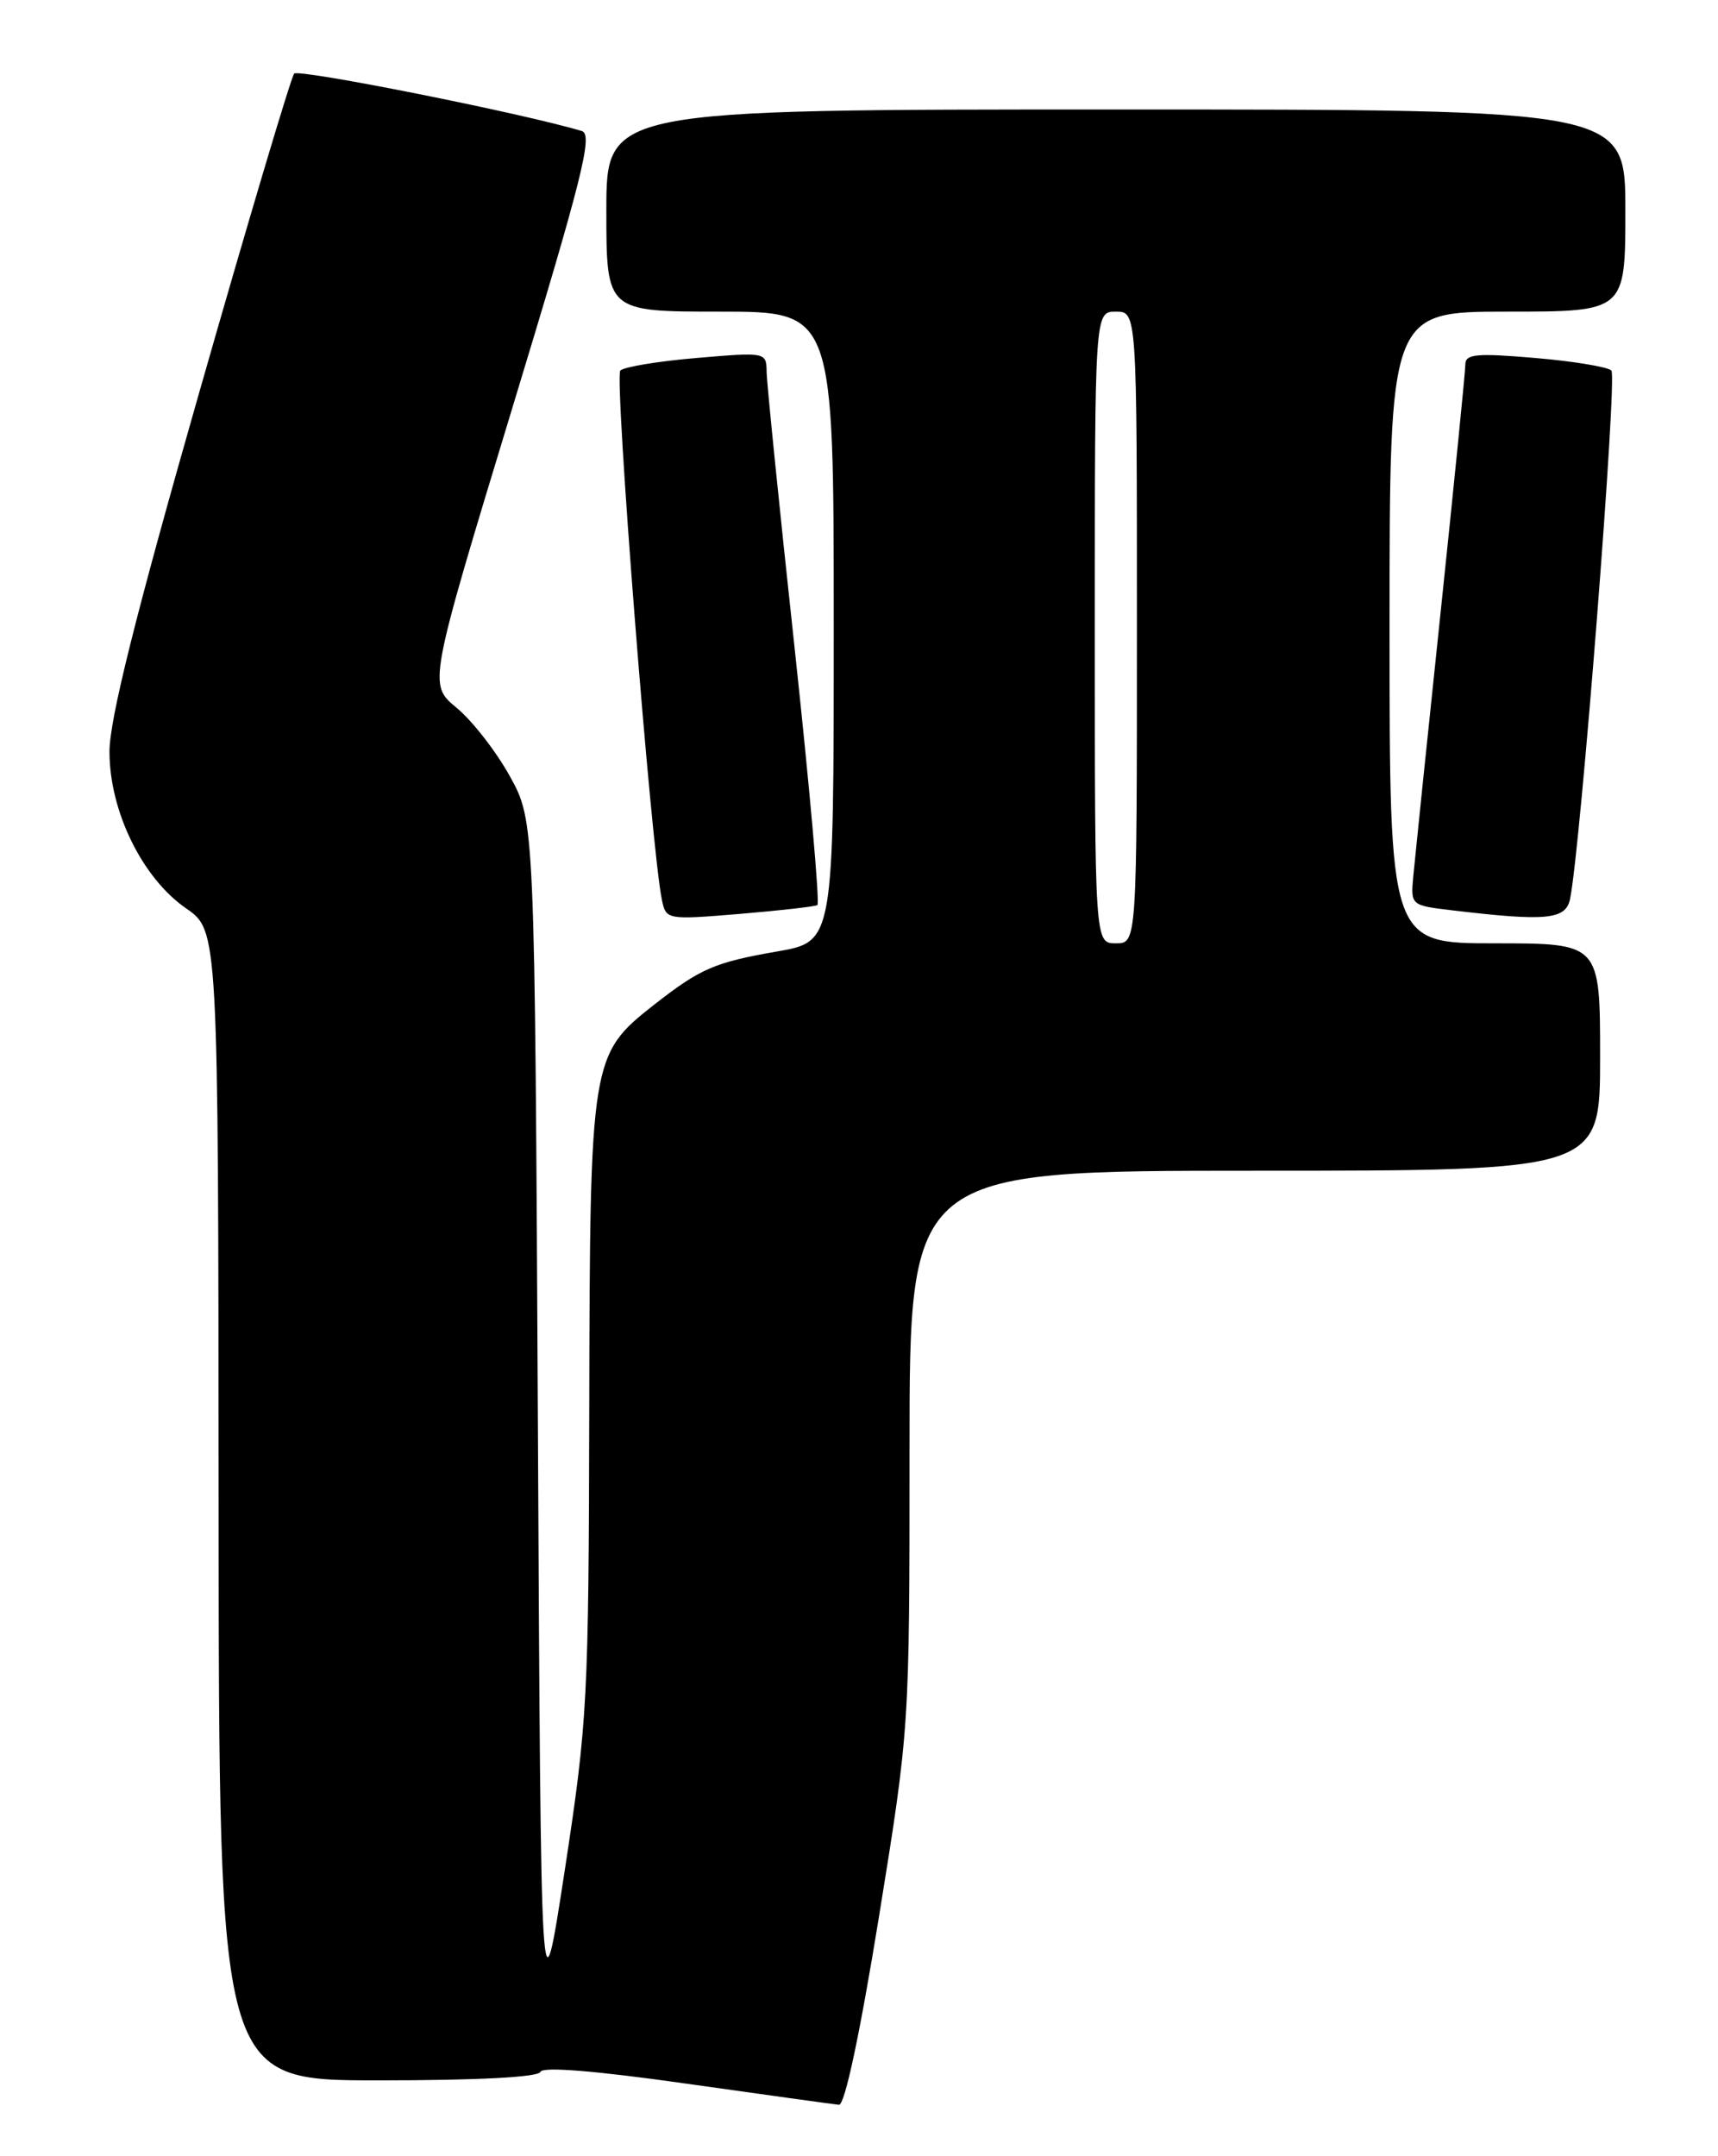<?xml version="1.0" encoding="UTF-8" standalone="no"?>
<!DOCTYPE svg PUBLIC "-//W3C//DTD SVG 1.1//EN" "http://www.w3.org/Graphics/SVG/1.1/DTD/svg11.dtd" >
<svg xmlns="http://www.w3.org/2000/svg" xmlns:xlink="http://www.w3.org/1999/xlink" version="1.1" viewBox="0 0 204 256">
 <g >
 <path fill="currentColor"
d=" M 104.37 227.58 C 108.00 205.16 108.00 205.16 108.00 172.08 C 108.00 139.00 108.00 139.00 149.00 139.00 C 190.00 139.00 190.00 139.00 190.00 125.50 C 190.00 112.00 190.00 112.00 177.50 112.00 C 165.00 112.00 165.00 112.00 165.00 74.50 C 165.00 37.00 165.00 37.00 179.00 37.00 C 193.00 37.00 193.00 37.00 193.00 25.00 C 193.00 13.00 193.00 13.00 132.50 13.00 C 72.00 13.00 72.00 13.00 72.00 25.00 C 72.00 37.00 72.00 37.00 85.50 37.00 C 99.00 37.00 99.00 37.00 99.00 74.40 C 99.00 111.79 99.00 111.79 92.32 112.96 C 84.83 114.26 83.16 114.99 77.62 119.33 C 70.16 125.19 70.05 125.82 69.97 167.00 C 69.90 201.87 69.77 204.33 67.07 222.00 C 64.23 240.50 64.23 240.50 63.87 169.00 C 63.50 97.50 63.50 97.50 60.53 92.14 C 58.90 89.20 56.06 85.55 54.21 84.03 C 50.86 81.26 50.86 81.26 60.77 48.65 C 69.16 21.06 70.44 15.96 69.09 15.56 C 62.08 13.45 35.47 8.15 34.93 8.74 C 34.56 9.16 29.47 26.24 23.63 46.69 C 16.07 73.14 13.00 85.44 13.00 89.25 C 13.00 96.30 16.89 104.26 22.11 107.86 C 25.92 110.50 25.92 110.50 25.96 178.75 C 26.00 247.00 26.00 247.00 44.92 247.00 C 56.75 247.00 63.96 246.62 64.17 245.99 C 64.38 245.35 70.66 245.85 81.50 247.39 C 90.85 248.71 99.00 249.84 99.62 249.90 C 100.31 249.96 102.10 241.55 104.37 227.58 Z  M 97.06 107.46 C 97.36 107.27 96.14 93.48 94.34 76.81 C 92.53 60.14 91.05 45.44 91.03 44.15 C 91.00 41.81 90.94 41.80 82.75 42.50 C 78.21 42.88 74.12 43.56 73.66 43.99 C 72.92 44.68 77.33 100.84 78.60 106.86 C 79.09 109.20 79.20 109.22 87.80 108.51 C 92.58 108.11 96.75 107.64 97.06 107.46 Z  M 186.43 106.75 C 187.68 100.74 192.07 44.67 191.34 43.99 C 190.88 43.56 186.79 42.88 182.25 42.50 C 175.34 41.91 174.00 42.03 174.00 43.26 C 174.00 44.07 172.68 57.28 171.07 72.62 C 169.46 87.95 168.00 102.08 167.82 104.00 C 167.50 107.50 167.50 107.50 172.50 108.09 C 183.61 109.41 185.92 109.19 186.43 106.75 Z  M 130.00 74.50 C 130.00 37.00 130.00 37.00 132.50 37.00 C 135.00 37.00 135.00 37.00 135.00 74.50 C 135.00 112.00 135.00 112.00 132.50 112.00 C 130.00 112.00 130.00 112.00 130.00 74.50 Z "/>
</g>
</svg>